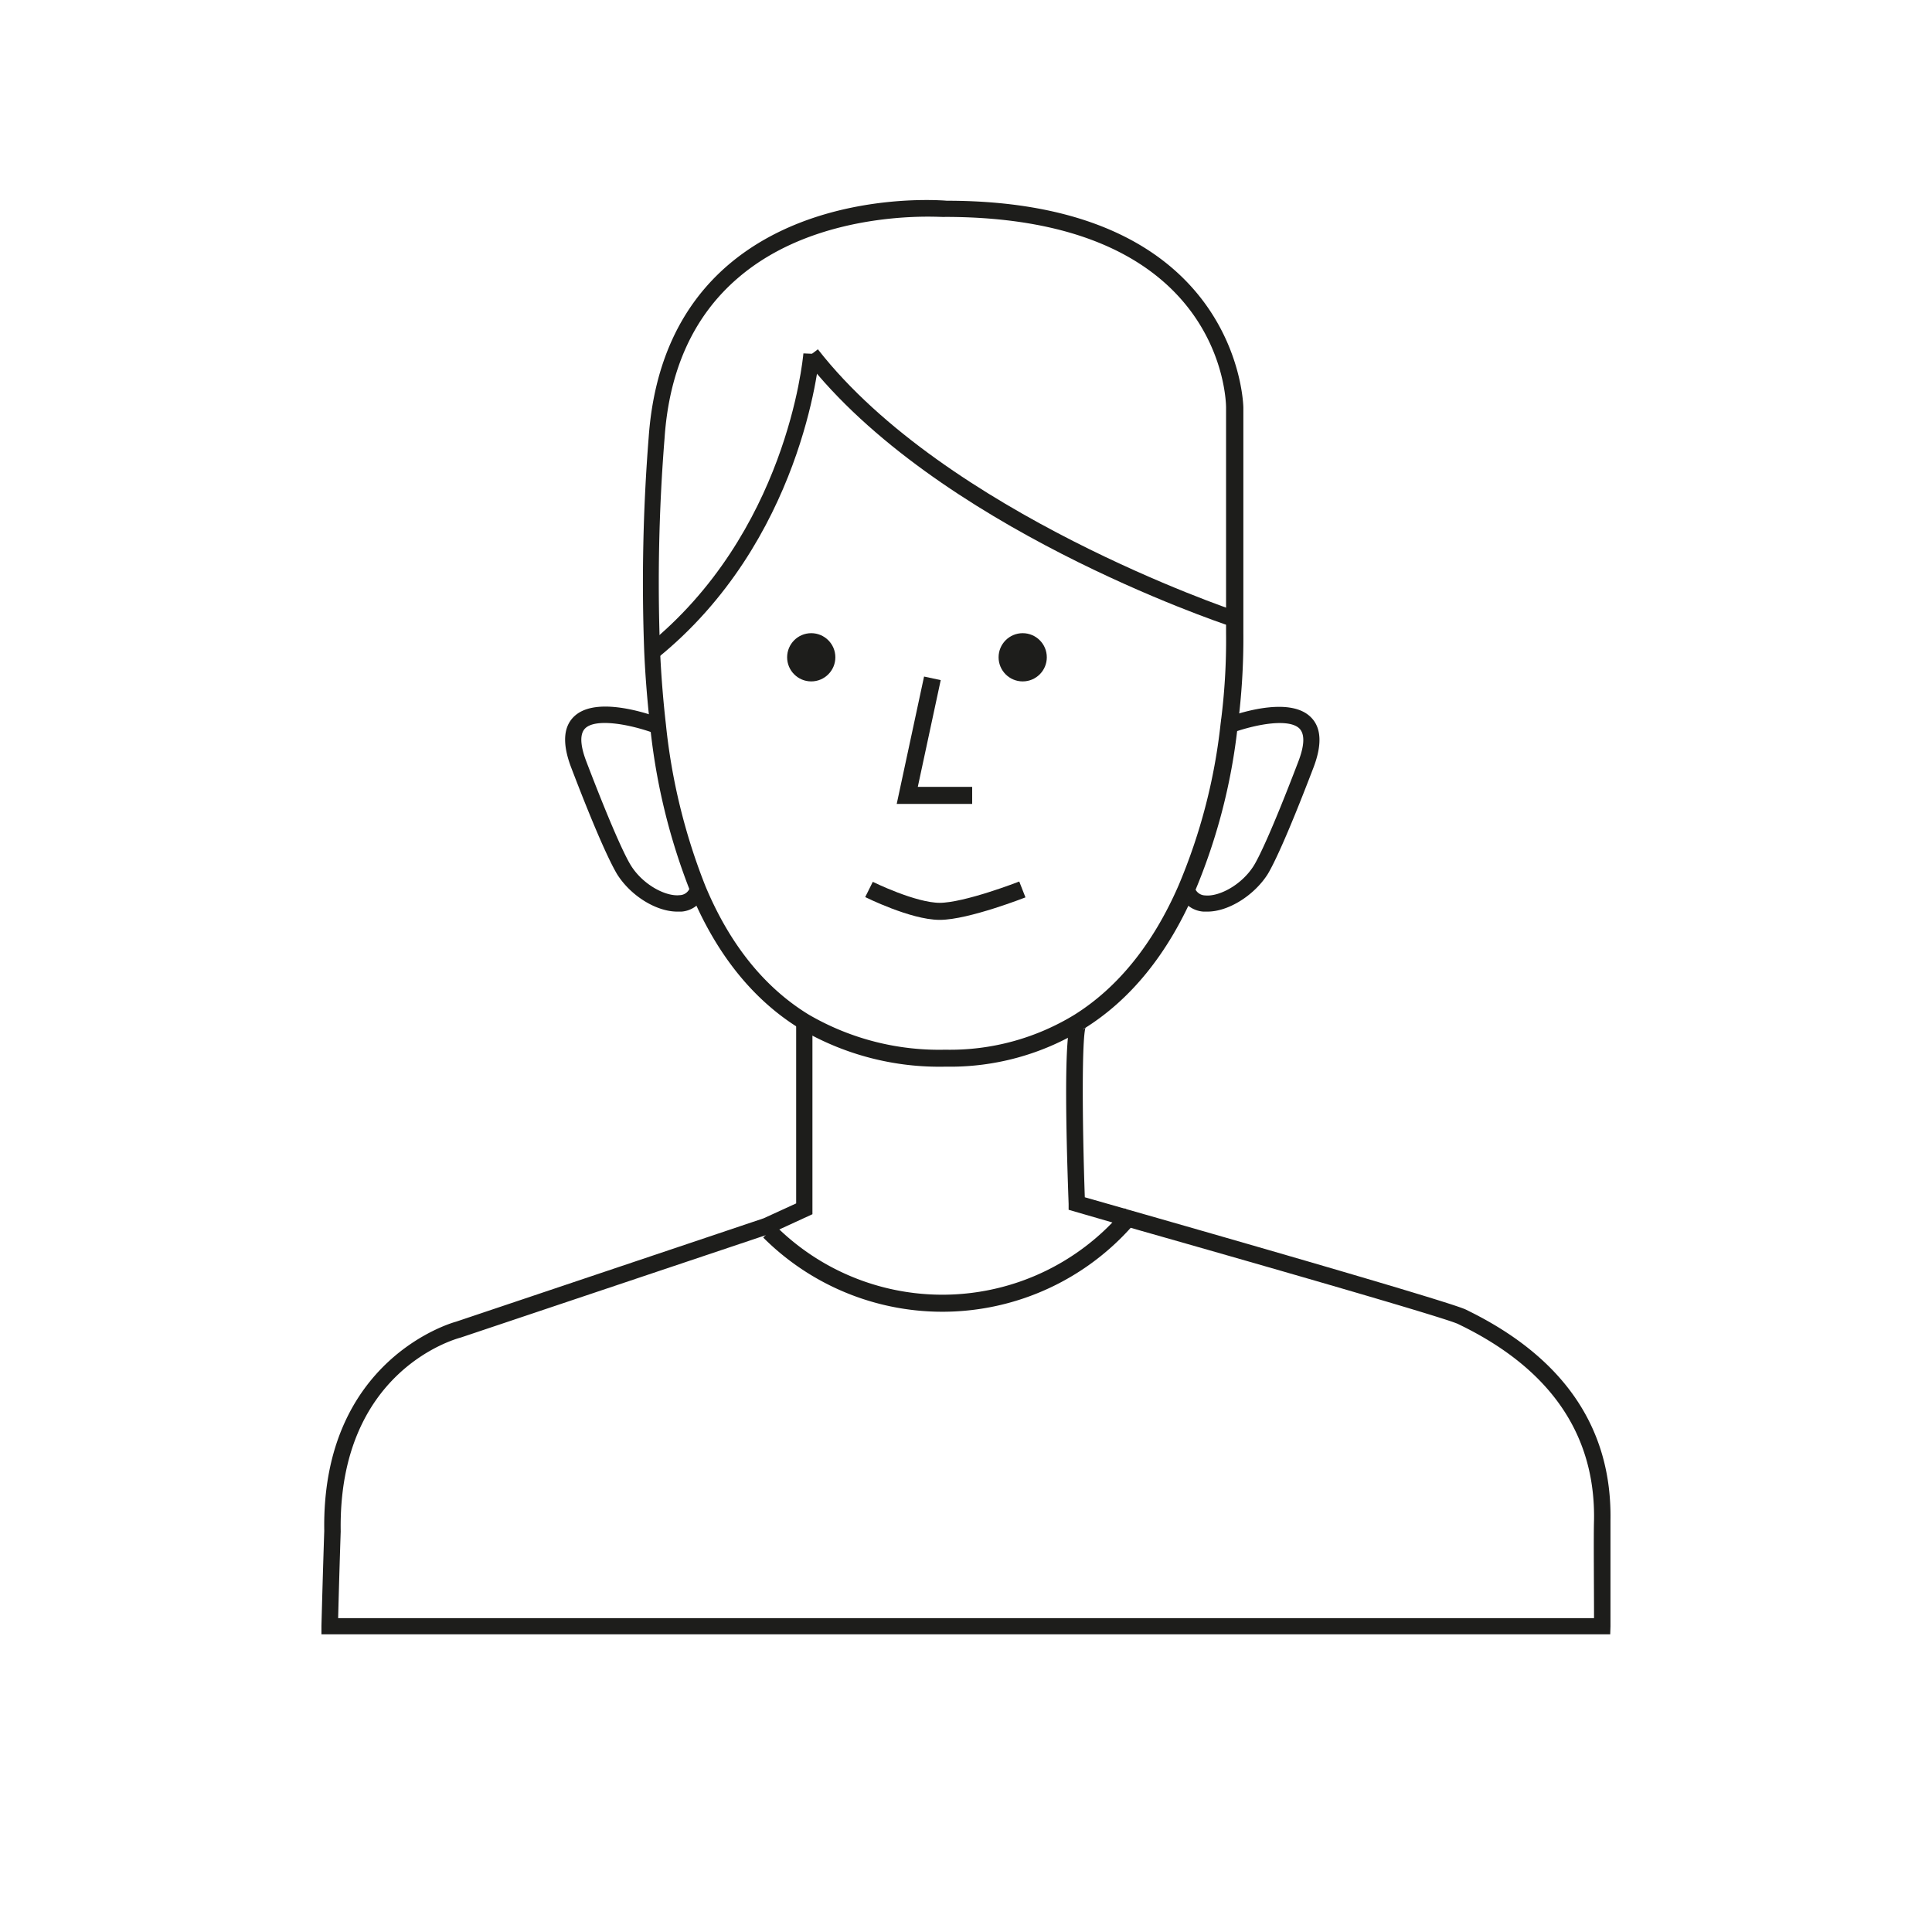 <svg id="Ebene_1" data-name="Ebene 1" xmlns="http://www.w3.org/2000/svg" viewBox="0 0 226.77 226.77"><defs><style>.cls-1,.cls-3{fill:none;}.cls-2{fill:#1d1d1b;}.cls-3{stroke:#1d1d1b;stroke-miterlimit:10;stroke-width:2px;}</style></defs><title>Zeichenfläche 15</title><g id="_Gruppe_" data-name="&lt;Gruppe&gt;"><path class="cls-1" d="M95.25,41.56c-.08.88-2.09,21.57-18.75,35h0A218.19,218.19,0,0,1,77,51.41c2.12-29.7,34-26.87,34-26.87,33.93,0,34,23.33,34,23.33l0,24.69h-.25S110.57,61.24,95.25,41.56Z"/><path class="cls-2" d="M111,125.2a32.22,32.22,0,0,1-17-4.39c-5.55-3.38-9.89-8.76-12.91-16a73.21,73.21,0,0,1-4.78-19.57c-.32-2.85-.56-5.76-.69-8.66a216.1,216.1,0,0,1,.52-25.26c.62-8.67,3.78-15.48,9.38-20.26,10.28-8.75,25-7.55,25.6-7.5h0c34.4,0,34.82,24.05,34.82,24.29l0,26.47a79.65,79.65,0,0,1-.66,10.87,69.28,69.28,0,0,1-5.09,19.58c-3.14,7.22-7.5,12.6-13,16A29.87,29.87,0,0,1,111,125.2Zm-2.08-99.77c-4.37,0-14.72.73-22.21,7.12C81.47,37,78.54,43.35,78,51.48a212.27,212.27,0,0,0-.52,25c.13,2.86.36,5.73.68,8.53a71.06,71.06,0,0,0,4.64,19c2.86,6.85,6.95,11.92,12.14,15.09a30.43,30.43,0,0,0,16,4.11,28,28,0,0,0,15.17-4.1c5.12-3.21,9.23-8.31,12.22-15.17a67.31,67.31,0,0,0,4.94-19,74.3,74.3,0,0,0,.64-10.6l0-26.5c0-.91-.47-22.38-33-22.38C110.9,25.49,110.14,25.43,108.87,25.43Z"/><path class="cls-2" d="M189,191.83H37.73l0-1c.18-6.79.33-11.14.33-11.14-.33-20.3,15.29-24.51,15.45-24.55L89.63,143l3.82-1.75V120h1.91v22.52l-5,2.3L54.07,157c-.65.17-14.39,3.94-14.08,22.74,0,.05-.14,4-.3,10.19H187.1c0-3.53-.06-9.68,0-11.51.16-9.92-5-17.58-15.42-22.75l-.51-.25c-.59-.31-6.25-2.14-37.39-11L125.43,142l0-.69c-.77-21.22.17-21.79.73-22.12l1,1.63a.67.67,0,0,0,.28-.29c-.47,1.15-.42,11-.11,20l7,2c36,10.3,37.31,11,37.74,11.19l.48.24c11.11,5.53,16.66,13.77,16.48,24.49,0,1.84,0,8.94,0,12.42Z"/><path class="cls-2" d="M79.49,107c-2.46,0-5.47-1.85-7.07-4.41-.59-1-2.08-3.86-5.4-12.56-1-2.66-.92-4.63.29-5.86,2.34-2.39,7.91-.72,10.19.11l.3.11-.61,1.81-.34-.12c-3.1-1.13-7-1.78-8.18-.57-.79.81-.36,2.53.14,3.84,3.39,8.87,4.79,11.51,5.24,12.23,1.44,2.31,4.14,3.68,5.73,3.49a1.29,1.29,0,0,0,1.2-.89l1.8.63A3.18,3.18,0,0,1,80,107Z"/><path class="cls-2" d="M141.73,107l-.48,0a3.22,3.22,0,0,1-2.82-2.16l1.8-.65a1.31,1.31,0,0,0,1.22.91c1.61.17,4.28-1.2,5.72-3.5.45-.73,1.86-3.4,5.23-12.23.5-1.31.93-3,.14-3.84-1.17-1.2-4.86-.61-8,.51a5.13,5.13,0,0,0-.49.16l-.7-1.78s.22-.09.6-.2c2.19-.78,7.64-2.38,9.95,0,1.2,1.22,1.29,3.19.28,5.85-3.31,8.66-4.8,11.58-5.39,12.55C147.19,105.12,144.18,107,141.73,107Z"/><path class="cls-2" d="M77.1,77.3l-1.2-1.49C92.28,62.62,94.22,42.33,94.3,41.48l1.9.08C96.12,42.53,94.11,63.6,77.1,77.3Z"/><path class="cls-2" d="M144.33,73.47c-1.4-.47-34.52-11.64-49.84-31.32L96,41c15,19.23,48.6,30.57,48.93,30.68Z"/></g><polyline class="cls-3" points="109.44 79.62 106.49 93.36 114.11 93.36"/><path class="cls-3" d="M102,104.4s5.17,2.57,8.3,2.57S120,104.4,120,104.4"/><path class="cls-3" d="M132.82,142.46a28.73,28.73,0,0,1-42.53,2.09"/><circle class="cls-2" cx="95.22" cy="77.15" r="2.83"/><circle class="cls-2" cx="120.04" cy="77.15" r="2.83"/></svg>